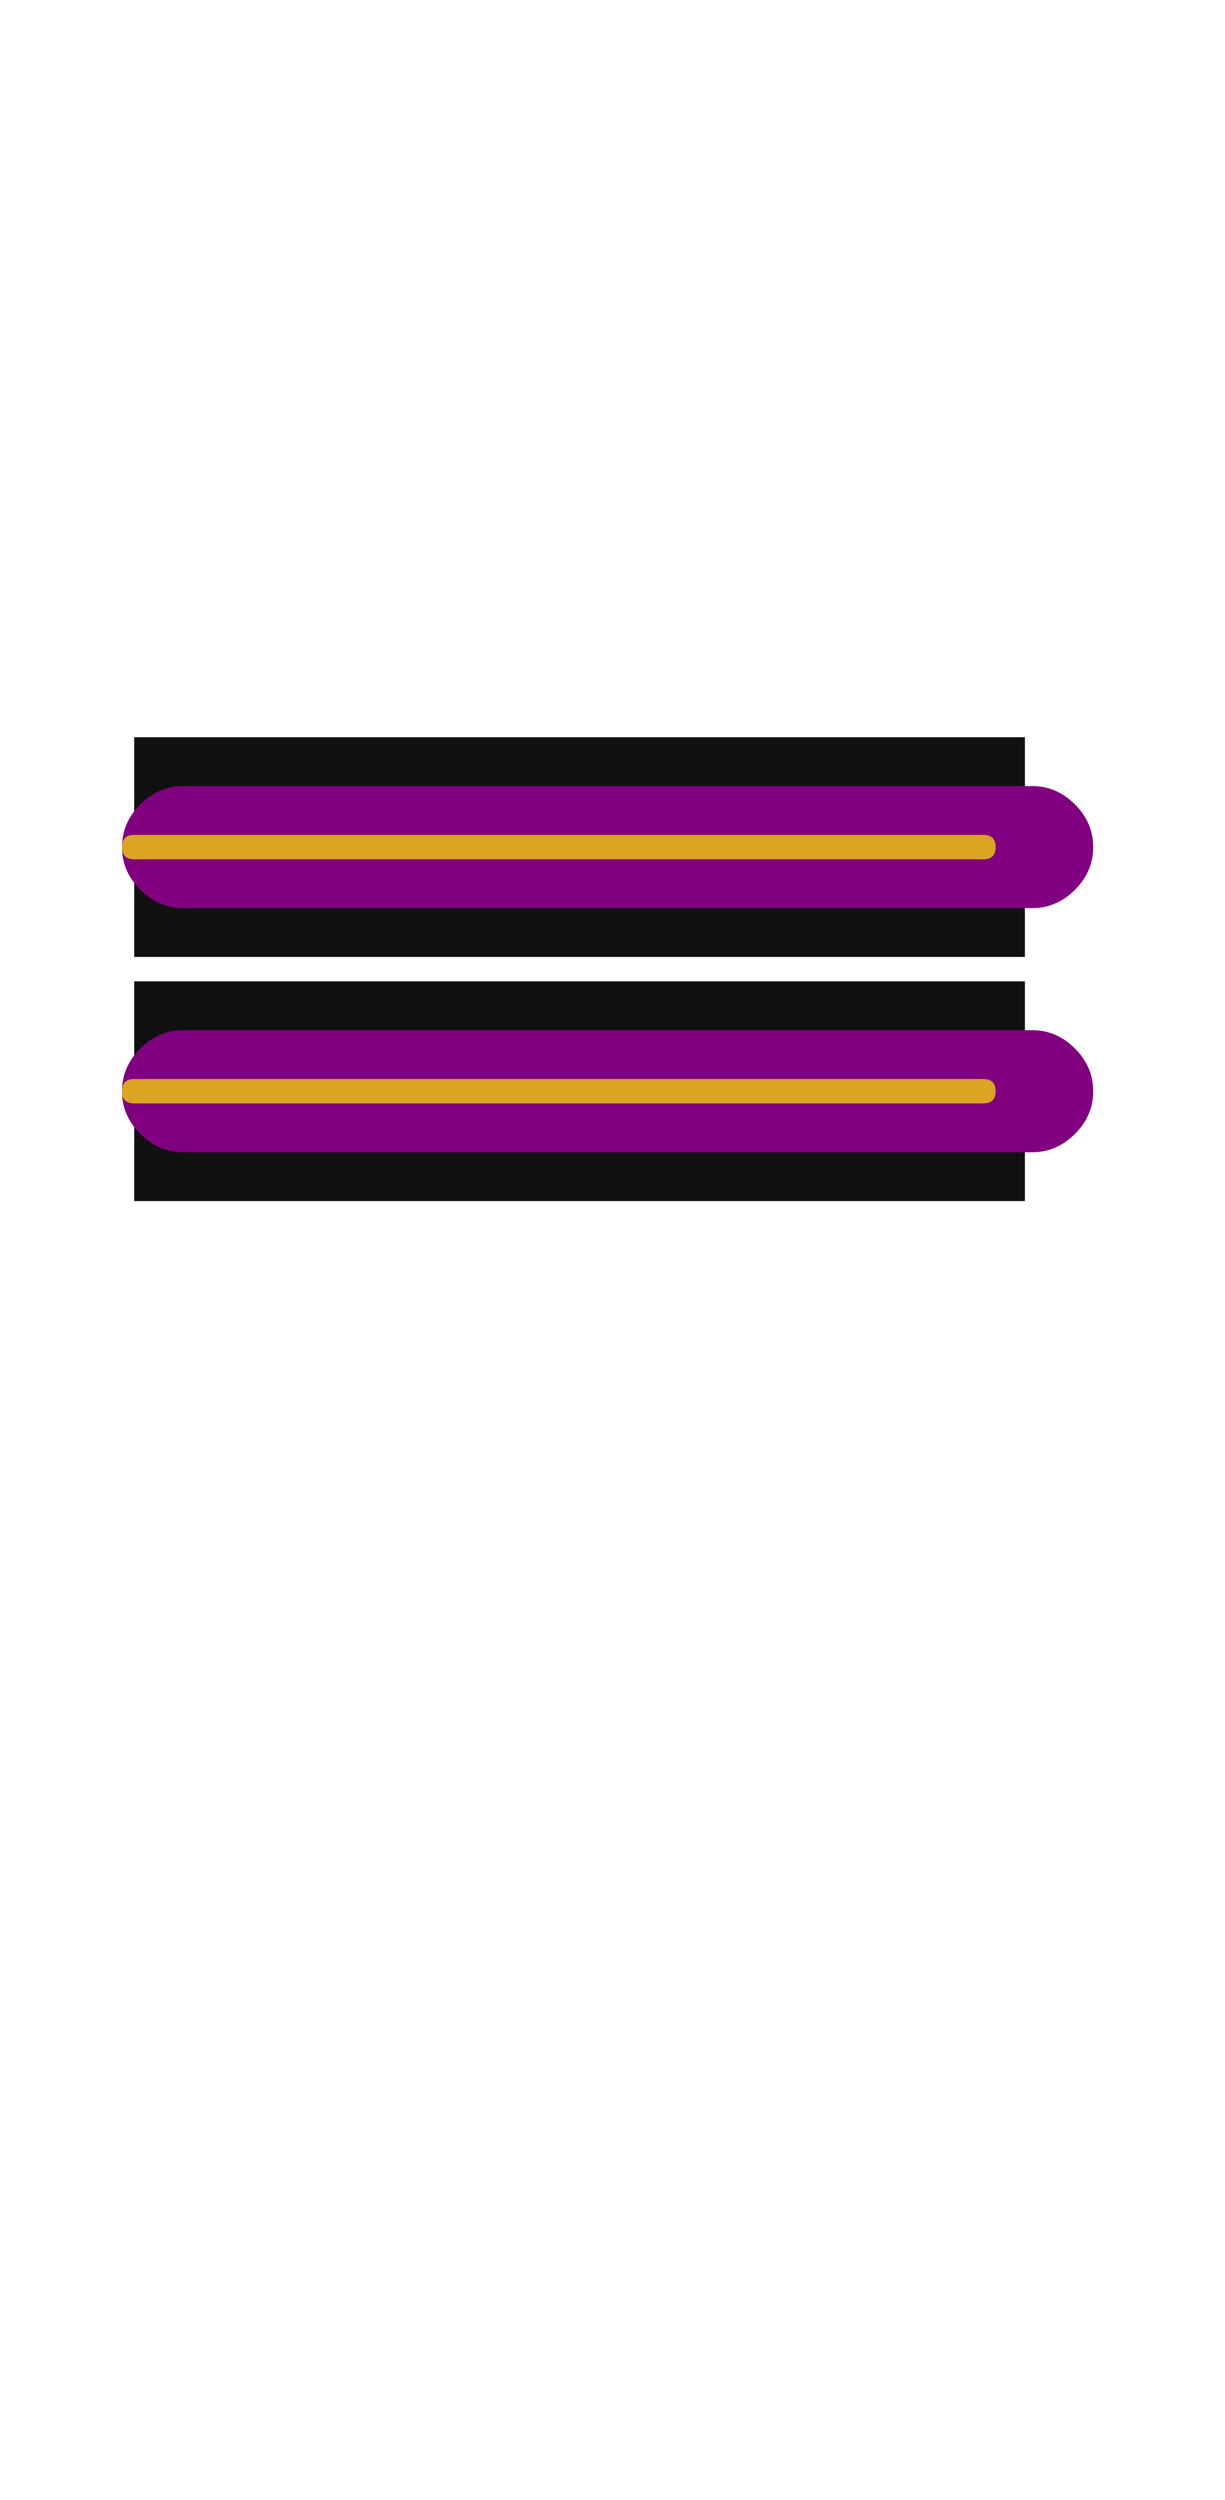 <svg xmlns="http://www.w3.org/2000/svg" id="glyph32" viewBox="0 0 502 1024">
  <defs/>
  <g transform="translate(0, 819)">
    <path fill="#111111" d="M55 -327V-417H420V-327ZM55 -427V-517H420V-427Z"/>
    <path fill="#800080" d="M75 -347Q65 -347 57.5 -354.5Q50 -362 50 -372Q50 -382 57.5 -389.5Q65 -397 75 -397H423Q433 -397 440.5 -389.5Q448 -382 448 -372Q448 -362 440.5 -354.5Q433 -347 423 -347ZM75 -447Q65 -447 57.5 -454.5Q50 -462 50 -472Q50 -482 57.5 -489.5Q65 -497 75 -497H423Q433 -497 440.5 -489.5Q448 -482 448 -472Q448 -462 440.5 -454.5Q433 -447 423 -447Z"/>
    <path fill="#daa520" d="M55 -367Q50 -367 50 -372Q50 -377 55 -377H403Q408 -377 408 -372Q408 -367 403 -367ZM55 -467Q50 -467 50 -472Q50 -477 55 -477H403Q408 -477 408 -472Q408 -467 403 -467Z"/>
  </g>
</svg>
